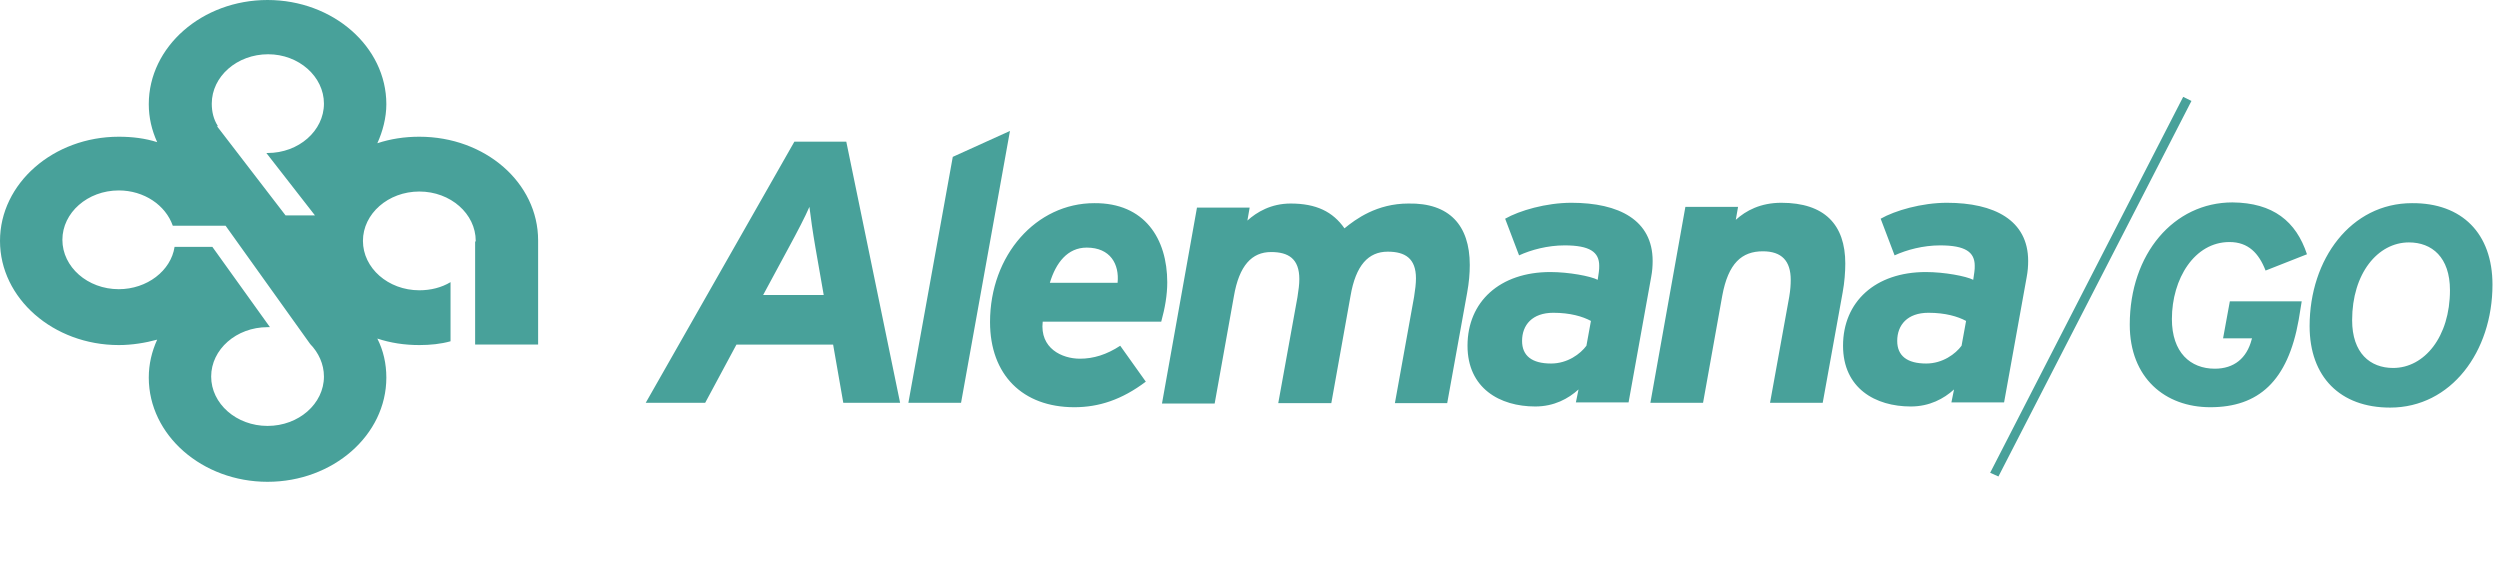 <svg width="223" height="50" viewBox="0 0 223 50" fill="none" xmlns="http://www.w3.org/2000/svg">
<g clip-path="url(#clip0)">
<path d="M205.782 22.68L202.09 24.134C201.486 22.581 200.547 21.59 198.868 21.59C195.747 21.59 193.733 24.861 193.733 28.462C193.733 31.435 195.378 32.888 197.559 32.888C199.271 32.888 200.412 31.963 200.849 30.279L200.882 30.179H198.298L198.902 26.876H205.313L205.044 28.528C204.071 34.011 201.453 36.324 197.157 36.324C193.129 36.324 189.974 33.714 189.974 28.957C189.974 22.647 193.901 18.055 199.137 18.055C202.762 18.088 204.809 19.74 205.782 22.68ZM222.329 25.389C222.329 31.369 218.637 36.357 213.2 36.357C208.736 36.357 206.017 33.615 206.017 29.089C206.017 23.11 209.709 18.122 215.147 18.122C219.611 18.088 222.329 20.831 222.329 25.389ZM218.537 25.885C218.537 22.945 216.925 21.623 214.878 21.623C212.092 21.623 209.81 24.398 209.81 28.561C209.81 31.501 211.421 32.822 213.468 32.822C216.254 32.822 218.537 30.047 218.537 25.885ZM178.26 42.502L177.522 42.171L194.74 8.64L195.478 9.004L178.26 42.502ZM80.289 35.928H75.221L74.315 30.741H65.689L62.903 35.928H57.6L70.858 12.638H75.489L80.289 35.928ZM73.475 26.314L72.737 22.086C72.502 20.731 72.301 19.311 72.2 18.452C71.831 19.311 71.126 20.665 70.354 22.086L68.072 26.314H73.475ZM90.089 11.68L85.726 35.928H81.027L84.988 13.992L90.089 11.68ZM104.119 25.191C104.119 26.314 103.918 27.471 103.582 28.693H93.009C92.741 31.071 94.721 31.996 96.332 31.996C97.54 31.996 98.715 31.633 99.924 30.84L102.206 34.044C100.058 35.663 98.01 36.324 95.829 36.324C91.231 36.324 88.311 33.45 88.311 28.726C88.311 22.747 92.439 18.122 97.608 18.122C102.105 18.088 104.119 21.293 104.119 25.191ZM99.689 25.224C99.856 23.572 99.051 22.086 96.936 22.086C95.225 22.086 94.184 23.44 93.647 25.224H99.689ZM131.104 23.638C131.104 24.398 131.037 25.191 130.869 26.116L129.09 35.961H124.425L126.136 26.48C126.237 25.852 126.304 25.29 126.304 24.828C126.304 23.044 125.331 22.449 123.787 22.449C122.075 22.449 120.934 23.638 120.464 26.413L118.753 35.961H114.02L115.732 26.512C115.833 25.885 115.9 25.356 115.9 24.894C115.9 23.077 114.926 22.482 113.382 22.482C111.671 22.482 110.53 23.672 110.06 26.446L108.348 35.994H103.649L106.77 18.518H111.469L111.268 19.674C112.107 18.914 113.382 18.155 115.128 18.155C117.41 18.155 118.887 18.881 119.927 20.368C120.934 19.542 122.814 18.155 125.633 18.155C129.258 18.088 131.104 20.071 131.104 23.638ZM147.416 23.275C147.416 23.738 147.382 24.2 147.281 24.729L145.268 35.895H140.569L140.804 34.738C139.897 35.564 138.622 36.258 136.944 36.258C133.789 36.258 130.902 34.639 130.902 30.84C130.902 26.909 133.789 24.266 138.286 24.266C139.931 24.266 141.878 24.63 142.515 24.96L142.616 24.266C142.65 24.068 142.65 23.87 142.65 23.704C142.65 22.482 141.811 21.888 139.562 21.888C138.052 21.888 136.575 22.284 135.501 22.779L134.259 19.509C135.534 18.782 137.917 18.088 140.166 18.088C144.429 18.088 147.416 19.641 147.416 23.275ZM141.911 28.627C141.173 28.23 140.065 27.9 138.555 27.9C136.675 27.9 135.769 28.99 135.769 30.411C135.769 31.732 136.642 32.426 138.354 32.426C139.83 32.426 140.972 31.567 141.509 30.84L141.911 28.627ZM164.6 23.506C164.6 24.233 164.533 25.191 164.365 26.083L162.586 35.928H157.887L159.599 26.48C159.7 25.885 159.733 25.389 159.733 24.96C159.733 23.275 158.928 22.416 157.25 22.416C155.37 22.416 154.162 23.473 153.625 26.38L151.913 35.928H147.214L150.336 18.452H155.035L154.833 19.608C155.739 18.782 157.048 18.088 158.894 18.088C162.754 18.088 164.6 20.038 164.6 23.506ZM180.912 23.275C180.912 23.738 180.878 24.2 180.778 24.729L178.764 35.895H174.065L174.3 34.738C173.394 35.564 172.118 36.258 170.44 36.258C167.285 36.258 164.399 34.639 164.399 30.84C164.399 26.909 167.285 24.266 171.783 24.266C173.427 24.266 175.374 24.63 176.012 24.96L176.112 24.266C176.146 24.068 176.146 23.87 176.146 23.704C176.146 22.482 175.307 21.888 173.058 21.888C171.548 21.888 170.071 22.284 168.997 22.779L167.755 19.509C169.031 18.782 171.414 18.088 173.662 18.088C177.891 18.088 180.912 19.641 180.912 23.275ZM175.374 28.627C174.636 28.23 173.528 27.9 172.018 27.9C170.138 27.9 169.232 28.99 169.232 30.411C169.232 31.732 170.105 32.426 171.816 32.426C173.293 32.426 174.434 31.567 174.971 30.84L175.374 28.627Z" fill="#48A19A"/>
</g>
<path d="M28.896 33.588C28.896 36.008 26.649 37.992 23.866 37.992C21.084 37.992 18.836 36.008 18.836 33.588C18.836 31.168 21.084 29.183 23.866 29.183C23.92 29.183 23.973 29.183 24.08 29.183L18.943 22.021H15.572C15.251 24.15 13.111 25.796 10.596 25.796C7.813 25.796 5.565 23.811 5.565 21.392C5.565 18.972 7.813 16.987 10.596 16.987C12.843 16.987 14.77 18.294 15.412 20.133H20.121L27.666 30.684C28.415 31.458 28.896 32.475 28.896 33.588ZM28.896 9.244C28.896 11.664 26.649 13.648 23.866 13.648H23.759L28.094 19.214H25.472L19.371 11.277L19.425 11.228C19.05 10.647 18.89 9.97 18.89 9.244C18.89 6.824 21.137 4.84 23.92 4.84C26.649 4.84 28.896 6.824 28.896 9.244ZM48 30.684V21.488V21.44C48 16.31 43.291 12.196 37.405 12.196C36.067 12.196 34.836 12.39 33.659 12.777C34.141 11.712 34.462 10.502 34.462 9.292C34.462 4.162 29.699 0 23.866 0C18.034 0 13.271 4.162 13.271 9.292C13.271 10.502 13.539 11.615 14.02 12.68C12.95 12.341 11.826 12.196 10.596 12.196C4.763 12.196 0 16.358 0 21.488C0 26.619 4.763 30.78 10.596 30.78C11.773 30.78 12.95 30.587 14.02 30.297C13.539 31.361 13.271 32.474 13.271 33.684C13.271 38.815 18.034 42.977 23.866 42.977C29.699 42.977 34.462 38.815 34.462 33.684C34.462 32.426 34.194 31.265 33.659 30.2C34.836 30.587 36.067 30.78 37.405 30.78C38.368 30.78 39.331 30.684 40.188 30.442V25.167C39.385 25.651 38.422 25.893 37.405 25.893C34.622 25.893 32.374 23.908 32.374 21.488C32.374 19.069 34.622 17.084 37.405 17.084C40.187 17.084 42.435 19.069 42.435 21.488V21.537H42.381V30.732H48V30.684Z" fill="#48A19A"/>
<defs>
<clipPath id="clip0">
<rect width="165.333" height="48" fill="white" transform="translate(57.6 1.256)"/>
</clipPath>
</defs>
</svg>
